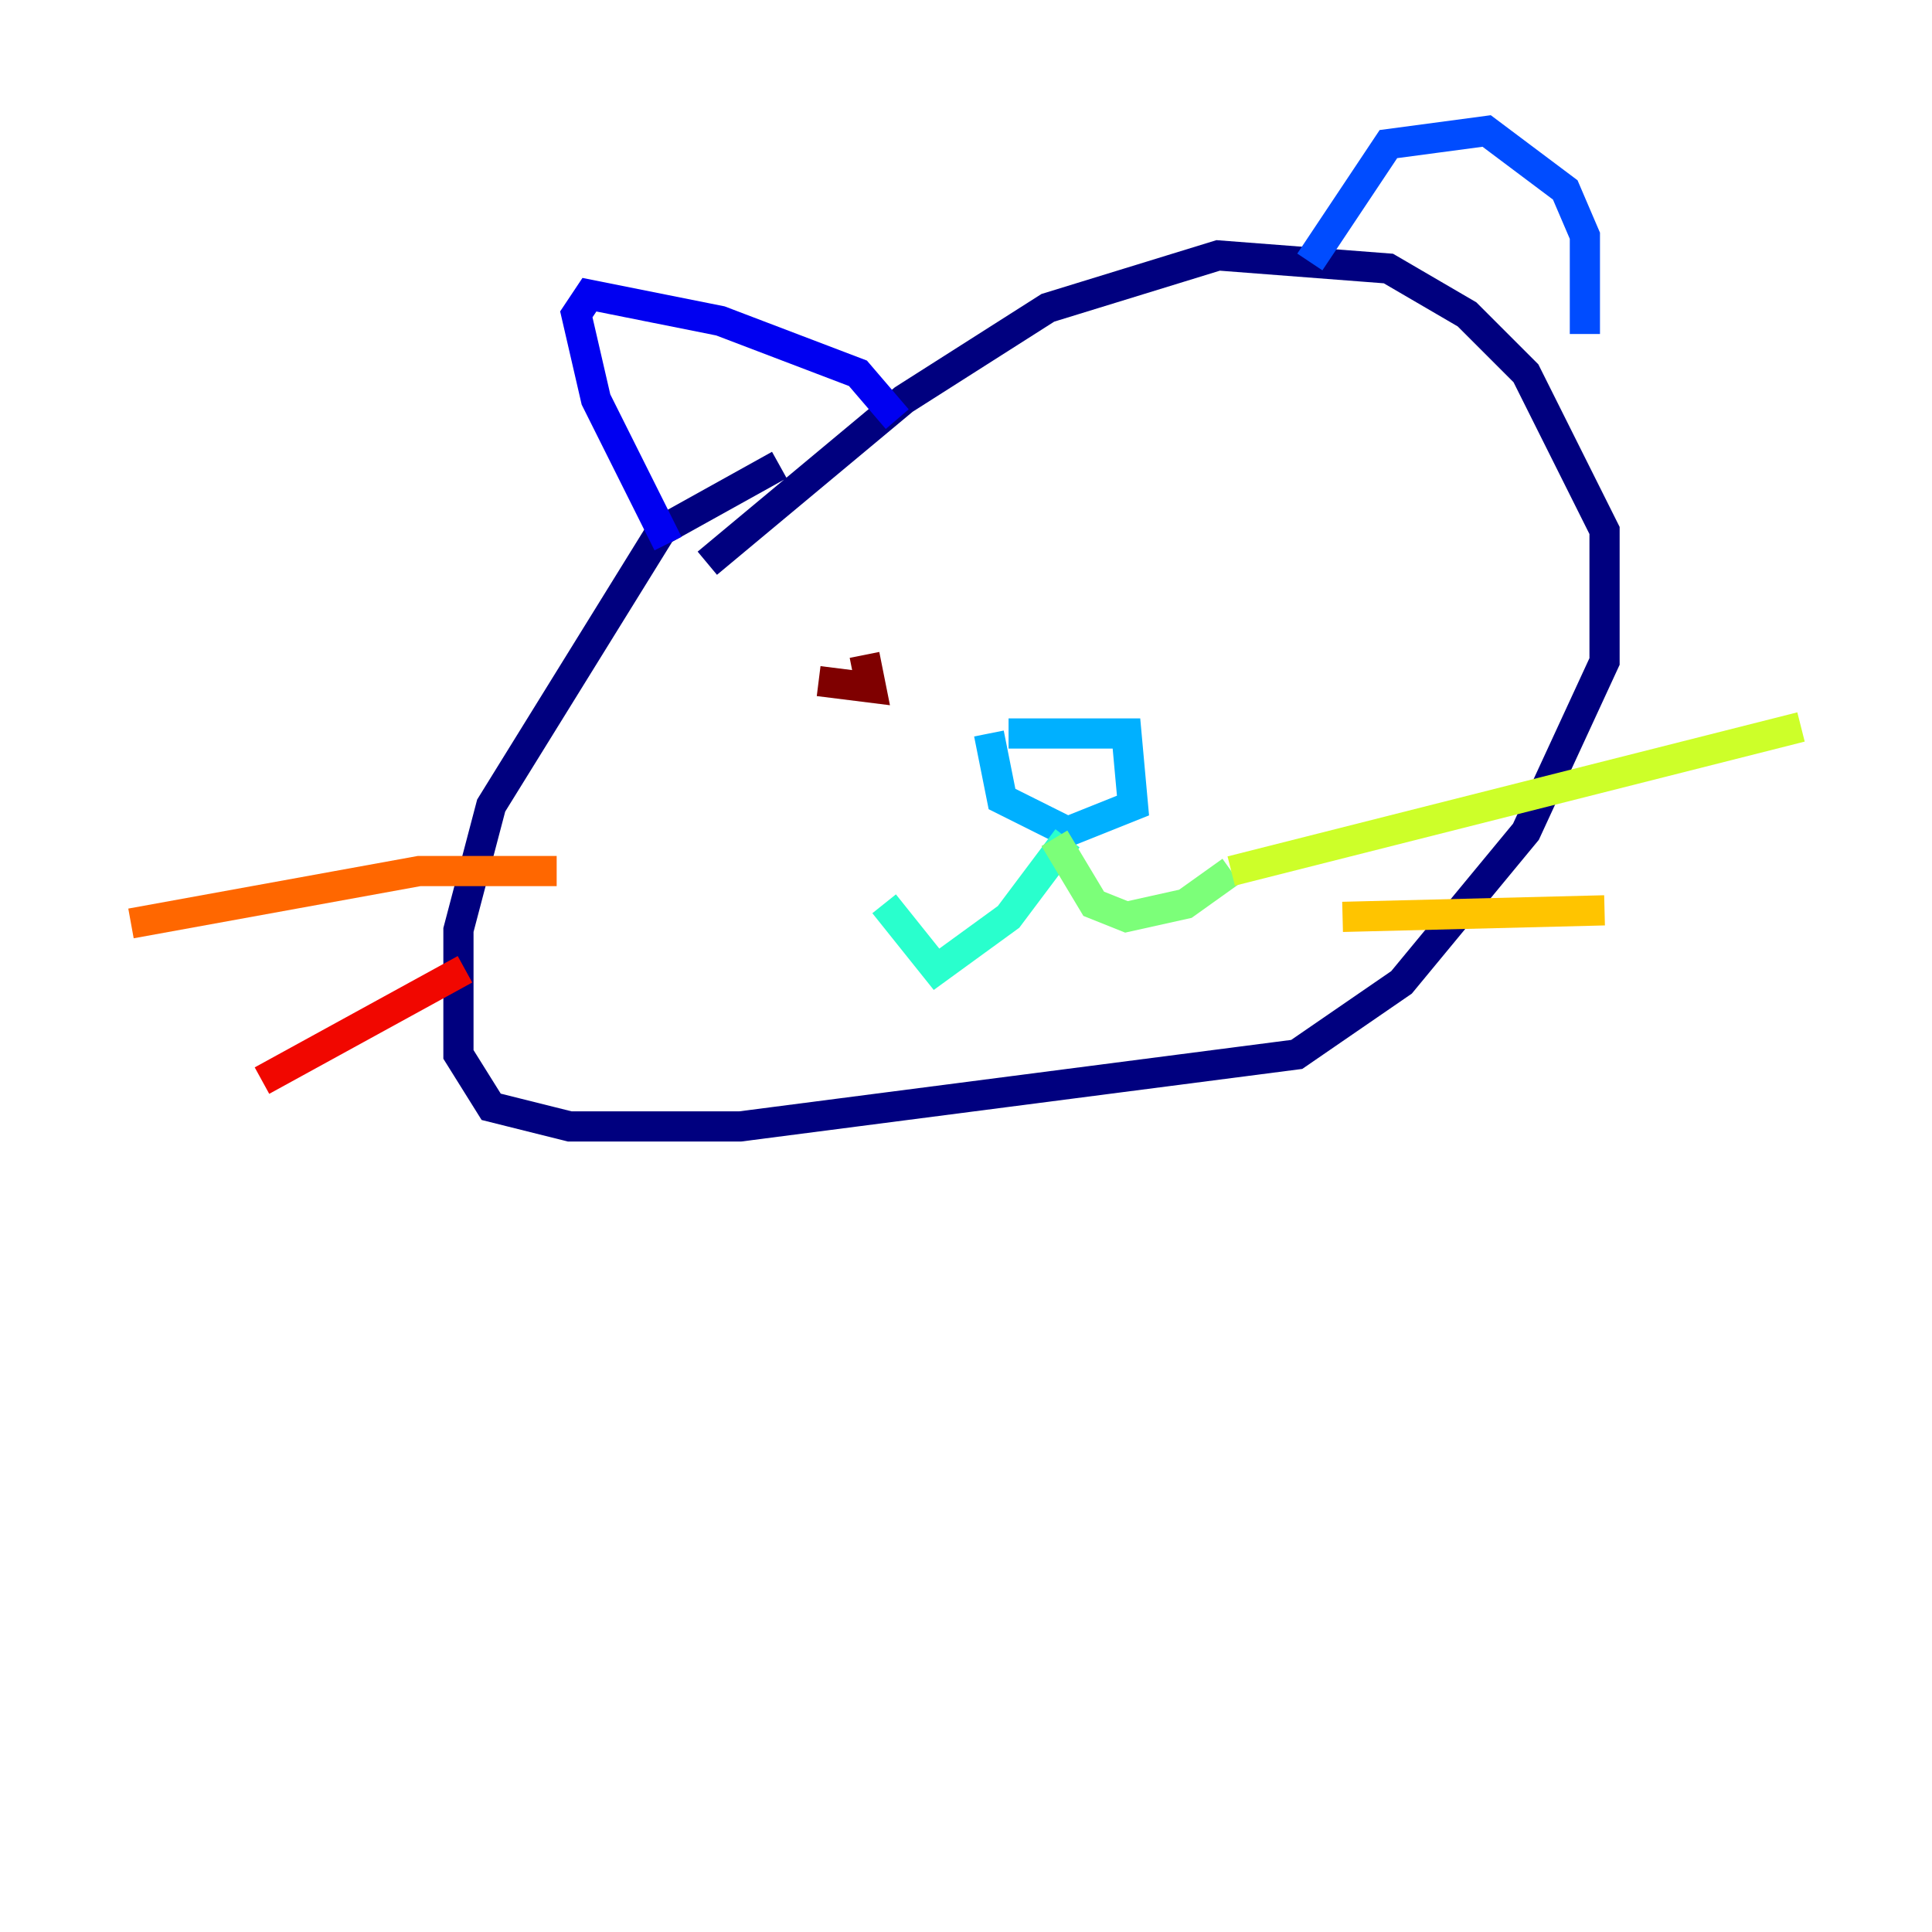 <?xml version="1.0" encoding="utf-8" ?>
<svg baseProfile="tiny" height="128" version="1.2" viewBox="0,0,128,128" width="128" xmlns="http://www.w3.org/2000/svg" xmlns:ev="http://www.w3.org/2001/xml-events" xmlns:xlink="http://www.w3.org/1999/xlink"><defs /><polyline fill="none" points="51.634,30.807 43.824,35.146 32.542,53.37 30.373,61.614 30.373,69.858 32.542,73.329 37.749,74.63 49.031,74.63 85.912,69.858 92.854,65.085 101.098,55.105 106.305,43.824 106.305,35.146 101.098,24.732 97.193,20.827 91.986,17.79 80.705,16.922 69.424,20.393 59.878,26.468 46.861,37.315" stroke="#00007f" stroke-width="2" /><polyline fill="none" points="44.258,36.014 39.485,26.468 38.183,20.827 39.051,19.525 47.729,21.261 56.841,24.732 59.444,27.77" stroke="#0000f1" stroke-width="2" /><polyline fill="none" points="86.78,17.356 91.986,9.546 98.495,8.678 103.702,12.583 105.003,15.62 105.003,22.129" stroke="#004cff" stroke-width="2" /><polyline fill="none" points="66.82,48.597 74.63,48.597 75.064,53.37 70.725,55.105 66.386,52.936 65.519,48.597" stroke="#00b0ff" stroke-width="2" /><polyline fill="none" points="70.725,55.539 66.82,60.746 62.047,64.217 58.576,59.878" stroke="#29ffcd" stroke-width="2" /><polyline fill="none" points="69.858,55.539 72.461,59.878 74.63,60.746 78.536,59.878 81.573,57.709" stroke="#7cff79" stroke-width="2" /><polyline fill="none" points="81.573,57.709 119.322,48.163" stroke="#cdff29" stroke-width="2" /><polyline fill="none" points="88.949,60.746 106.305,60.312" stroke="#ffc400" stroke-width="2" /><polyline fill="none" points="36.881,57.709 27.77,57.709 8.678,61.18" stroke="#ff6700" stroke-width="2" /><polyline fill="none" points="30.807,64.217 17.356,71.593" stroke="#f10700" stroke-width="2" /><polyline fill="none" points="54.237,45.125 57.709,45.559 57.275,43.39" stroke="#7f0000" stroke-width="2" /></svg>